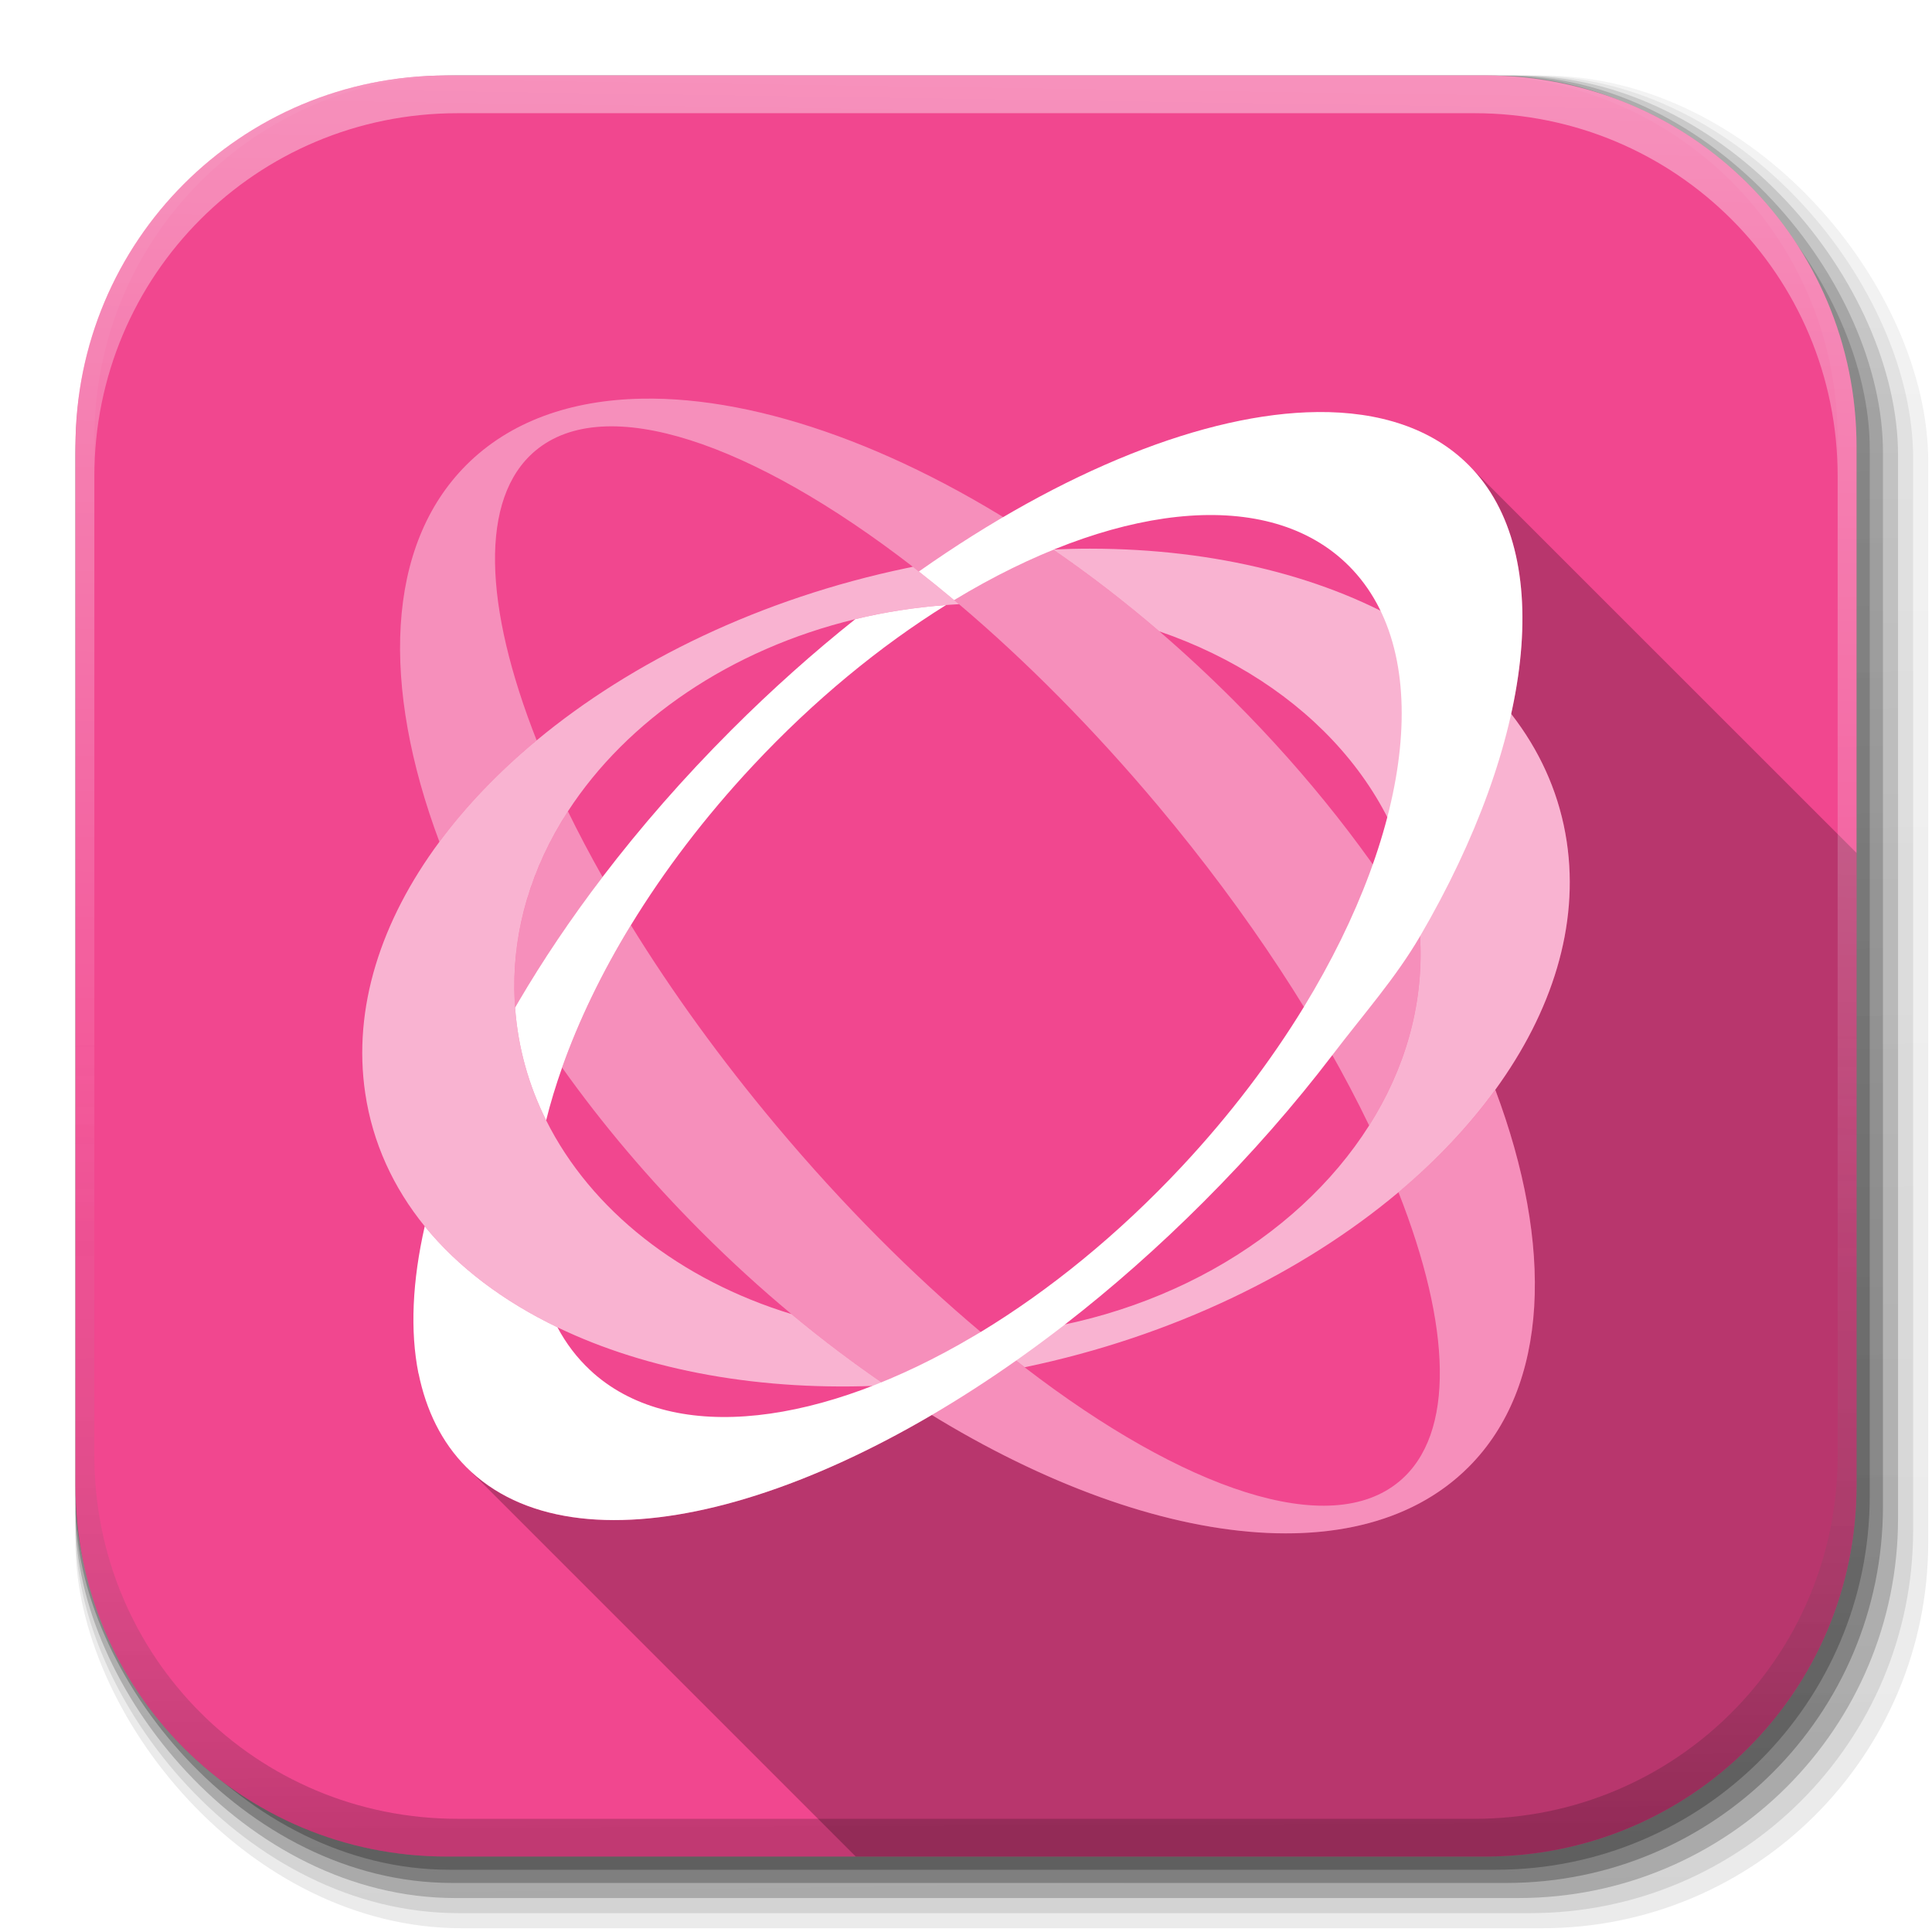 <?xml version="1.0" encoding="UTF-8" standalone="no"?>
<!-- Created with Inkscape (http://www.inkscape.org/) -->

<svg
   xmlns:dc="http://purl.org/dc/elements/1.1/"
   xmlns:cc="http://creativecommons.org/ns#"
   xmlns:rdf="http://www.w3.org/1999/02/22-rdf-syntax-ns#"
   xmlns:svg="http://www.w3.org/2000/svg"
   xmlns="http://www.w3.org/2000/svg"
   xmlns:xlink="http://www.w3.org/1999/xlink"
   xmlns:sodipodi="http://sodipodi.sourceforge.net/DTD/sodipodi-0.dtd"
   xmlns:inkscape="http://www.inkscape.org/namespaces/inkscape"
   width="512"
   height="512"
   id="svg2"
   version="1.1"
   inkscape:version="0.48.3.1 r9886"
   sodipodi:docname="mindmeister.svg"
   inkscape:export-filename="/home/alecive/Scrivania/firefoxTest1.png"
   inkscape:export-xdpi="100"
   inkscape:export-ydpi="100">
  <sodipodi:namedview
     id="base"
     pagecolor="#ffffff"
     bordercolor="#666666"
     borderopacity="1.0"
     inkscape:pageopacity="0.0"
     inkscape:pageshadow="2"
     inkscape:zoom="1.1915422"
     inkscape:cx="308.38976"
     inkscape:cy="203.7189"
     inkscape:document-units="px"
     inkscape:current-layer="svg2"
     showgrid="false"
     inkscape:window-width="1375"
     inkscape:window-height="876"
     inkscape:window-x="1431"
     inkscape:window-y="24"
     inkscape:window-maximized="1"
     inkscape:object-paths="false"
     inkscape:snap-intersection-paths="false"
     inkscape:object-nodes="true"
     inkscape:snap-smooth-nodes="true"
     inkscape:snap-nodes="true" />
  <defs
     id="defs4">
    <linearGradient
       x1="19.245"
       y1="21.031"
       x2="19.36"
       gradientUnits="userSpaceOnUse"
       y2="44.984"
       id="linearGradient2460">
      <stop
         offset="0"
         style="stop-color:#fafafa;stop-opacity:1;"
         id="stop3602" />
      <stop
         offset="1"
         style="stop-color:#f0f0f0;stop-opacity:1;"
         id="stop3604" />
    </linearGradient>
    <linearGradient
       inkscape:collect="always"
       xlink:href="#ButtonShadow-0-1-1-5-9"
       id="linearGradient4114-2-6"
       gradientUnits="userSpaceOnUse"
       gradientTransform="matrix(1.032,0,0,1.032,-830.864,592.678)"
       x1="1012.513"
       y1="484.417"
       x2="1006.808"
       y2="20.626" />
    <linearGradient
       x1="45.448"
       y1="92.54"
       x2="45.448"
       y2="7.017"
       id="ButtonShadow-0-1-1-5-9"
       gradientUnits="userSpaceOnUse"
       gradientTransform="matrix(1.006,0,0,0.994,100,0)">
      <stop
         id="stop3750-8-9-3-6-4"
         style="stop-color:#000000;stop-opacity:1"
         offset="0" />
      <stop
         id="stop3752-5-6-4-2-9"
         style="stop-color:#000000;stop-opacity:0.588"
         offset="1" />
    </linearGradient>
    <linearGradient
       inkscape:collect="always"
       xlink:href="#ButtonShadow-0-1-1-5-9"
       id="linearGradient4112-2-6"
       gradientUnits="userSpaceOnUse"
       gradientTransform="matrix(1.04,0,0,1.04,-837.951,592.518)"
       x1="1012.513"
       y1="484.417"
       x2="1006.808"
       y2="20.626" />
    <linearGradient
       inkscape:collect="always"
       xlink:href="#ButtonShadow-0-1-1-5-9"
       id="linearGradient4110-6-7"
       gradientUnits="userSpaceOnUse"
       gradientTransform="matrix(1.023,0,0,1.023,-823.777,592.838)"
       x1="1012.513"
       y1="484.417"
       x2="1006.808"
       y2="20.626" />
    <linearGradient
       inkscape:collect="always"
       xlink:href="#ButtonShadow-0-1-1-5-9"
       id="linearGradient4116-6-3"
       gradientUnits="userSpaceOnUse"
       gradientTransform="matrix(1.015,0,0,1.015,-816.69,592.997)"
       x1="1012.513"
       y1="484.417"
       x2="1006.808"
       y2="20.626" />
    <linearGradient
       y2="20.626"
       x2="1006.808"
       y1="484.417"
       x1="1012.513"
       gradientTransform="matrix(1.007,0,0,1.007,-810.489,593.137)"
       gradientUnits="userSpaceOnUse"
       id="linearGradient5342-3"
       xlink:href="#ButtonShadow-0-1-1-5-9"
       inkscape:collect="always" />
    <linearGradient
       inkscape:collect="always"
       xlink:href="#linearGradient3737-9"
       id="linearGradient4084-8"
       gradientUnits="userSpaceOnUse"
       gradientTransform="translate(778.6,-360.56)"
       x1="993.439"
       y1="51.512"
       x2="988.786"
       y2="363.738" />
    <linearGradient
       id="linearGradient3737-9">
      <stop
         id="stop3739-7"
         style="stop-color:#ffffff;stop-opacity:1"
         offset="0" />
      <stop
         id="stop3741-4"
         style="stop-color:#ffffff;stop-opacity:0"
         offset="1" />
    </linearGradient>
    <linearGradient
       inkscape:collect="always"
       xlink:href="#linearGradient4046-3"
       id="linearGradient4086-12"
       gradientUnits="userSpaceOnUse"
       x1="1764.649"
       y1="155.597"
       x2="1763.69"
       y2="-55.941" />
    <linearGradient
       id="linearGradient4046-3">
      <stop
         id="stop4048-7"
         style="stop-color:#000000;stop-opacity:1;"
         offset="0" />
      <stop
         id="stop4050-73"
         style="stop-color:#ffffff;stop-opacity:0.2"
         offset="1" />
    </linearGradient>
    <filter
       id="filter4999"
       inkscape:label="Diffuse light"
       inkscape:menu="ABCs"
       inkscape:menu-tooltip="Basic diffuse bevel to use for building textures"
       color-interpolation-filters="sRGB">
      <feGaussianBlur
         id="feGaussianBlur5001"
         stdDeviation="6"
         in="SourceGraphic"
         result="result0" />
      <feDiffuseLighting
         id="feDiffuseLighting5003"
         diffuseConstant="1"
         surfaceScale="10"
         result="result5">
        <feDistantLight
           id="feDistantLight5005"
           elevation="25"
           azimuth="235" />
      </feDiffuseLighting>
      <feComposite
         id="feComposite5007"
         in2="SourceGraphic"
         k1="1"
         in="result5"
         result="result4"
         operator="arithmetic"
         k2="0"
         k3="0.6" />
    </filter>
    <filter
       id="filter5009"
       inkscape:label="Diffuse light"
       inkscape:menu="ABCs"
       inkscape:menu-tooltip="Basic diffuse bevel to use for building textures"
       color-interpolation-filters="sRGB">
      <feGaussianBlur
         id="feGaussianBlur5011"
         stdDeviation="6"
         in="SourceGraphic"
         result="result0" />
      <feDiffuseLighting
         id="feDiffuseLighting5013"
         diffuseConstant="1"
         surfaceScale="10"
         result="result5">
        <feDistantLight
           id="feDistantLight5015"
           elevation="25"
           azimuth="235" />
      </feDiffuseLighting>
      <feComposite
         id="feComposite5017"
         in2="SourceGraphic"
         k1="1"
         in="result5"
         result="result4"
         operator="arithmetic"
         k2="0"
         k3="0.6" />
    </filter>
  </defs>
  <g
     id="layer1"
     inkscape:groupmode="layer"
     inkscape:label="Livello 1"
     transform="translate(0,-540.362)" />
  <g
     id="g2036"
     transform="matrix(1.1,0,0,0.444,95.081,256.393)">
    <g
       id="g3712"
       style="opacity:0.4"
       transform="matrix(1.053,0,0,1.286,-1.263,-13.429)" />
  </g>
  <g
     transform="translate(97.481,231.282)"
     id="g3541" />
  <g
     transform="translate(97.481,231.282)"
     id="g3536" />
  <g
     id="g4103"
     transform="translate(-11.985,-592.117)">
    <rect
       ry="101.458"
       y="612.117"
       x="31.985"
       height="487"
       width="487"
       id="rect6187"
       style="opacity:0.1;color:#000000;fill:url(#linearGradient4114-2-6);fill-opacity:1;fill-rule:nonzero;stroke:none;stroke-width:1.5;marker:none;visibility:visible;display:inline;overflow:visible;enable-background:accumulate" />
    <rect
       style="opacity:0.08;color:#000000;fill:url(#linearGradient4112-2-6);fill-opacity:1;fill-rule:nonzero;stroke:none;stroke-width:1.5;marker:none;visibility:visible;display:inline;overflow:visible;enable-background:accumulate"
       id="rect6191"
       width="491"
       height="491"
       x="31.985"
       y="612.117"
       ry="102.292" />
    <rect
       style="opacity:0.2;color:#000000;fill:url(#linearGradient4110-6-7);fill-opacity:1;fill-rule:nonzero;stroke:none;stroke-width:1.5;marker:none;visibility:visible;display:inline;overflow:visible;enable-background:accumulate"
       id="rect6183"
       width="483"
       height="483"
       x="31.985"
       y="612.117"
       ry="100.625" />
    <rect
       ry="99.792"
       y="612.117"
       x="31.985"
       height="479"
       width="479"
       id="rect6179"
       style="opacity:0.25;color:#000000;fill:url(#linearGradient4116-6-3);fill-opacity:1;fill-rule:nonzero;stroke:none;stroke-width:1.5;marker:none;visibility:visible;display:inline;overflow:visible;enable-background:accumulate" />
    <rect
       style="opacity:0.25;color:#000000;fill:url(#linearGradient5342-3);fill-opacity:1;fill-rule:nonzero;stroke:none;stroke-width:1.5;marker:none;visibility:visible;display:inline;overflow:visible;enable-background:accumulate"
       id="rect5574"
       width="475.5"
       height="475.5"
       x="31.985"
       y="612.117"
       ry="99.062" />
  </g>
  <path
     style="fill:#f1478f;stroke:none;fill-opacity:1"
     d="M 118.344,20 C 63.867,20 20,63.867 20,118.344 l 0,23.062 0,252.25 C 20,448.133 63.867,492 118.344,492 l 275.312,0 C 448.133,492 492,448.133 492,393.656 l 0,-252.25 0,-23.062 C 492,63.867 448.133,20 393.656,20 l -275.312,0 z"
     id="rect5505"
     inkscape:connector-curvature="0" />
  <g
     id="g4076"
     transform="translate(-605.519,-353.968)">
    <g
       transform="translate(-926.668,684.384)"
       id="g4038" />
  </g>
  <path
     style="fill:#000000;fill-opacity:0.235;fill-rule:nonzero;stroke:none;filter:url(#filter5009)"
     d="m 390.5,124.562 c 13.077,14.316 15.965,37.549 9.969,64.625 7.746,9.945 12.878,21.361 14.75,33.969 3.299,22.206 -3.899,44.93 -18.938,65.625 -0.005,0.007 0.005,0.025 0,0.031 15.508,41.361 14.335,78.544 -7.094,99.969 -28.558,28.56 -85.164,21.131 -142.25,-13.812 -50.704,29.734 -98.176,37.187 -122.156,15 0.006,0.006 -0.006,0.025 0,0.031 l 102,102 166.875,0 C 448.133,492 492,448.133 492,393.656 l 0,-167.625 z"
     id="path3917"
     inkscape:connector-curvature="0"
     sodipodi:nodetypes="ccccccccccsscc" />
  <g
     id="g4076-9"
     transform="translate(-605.519,-353.968)">
    <g
       transform="translate(-926.668,684.384)"
       id="g4038-9">
      <path
         inkscape:connector-curvature="0"
         style="opacity:0.4;color:#000000;fill:url(#linearGradient4084-8);fill-opacity:1;fill-rule:nonzero;stroke:none;stroke-width:1.5;marker:none;visibility:visible;display:inline;overflow:visible;enable-background:accumulate"
         d="m 1650.499,-310.416 c -54.477,0 -98.312,43.836 -98.312,98.312 l 0,275.344 c 0,54.477 43.836,98.344 98.312,98.344 l 2.938,0 c -53.322,0 -96.25,-42.928 -96.25,-96.25 l 0,-269.5 c 0,-53.322 42.928,-96.25 96.25,-96.25 l 269.5,0 c 53.322,0 96.25,42.928 96.25,96.25 l 0,269.5 c 0,53.323 -42.928,96.25 -96.25,96.25 l 2.906,0 c 54.477,0 98.344,-43.867 98.344,-98.344 l 0,-275.344 c 0,-54.477 -43.867,-98.312 -98.344,-98.312 l -275.344,0 z"
         id="rect6809-2-3" />
      <path
         id="path3981-7"
         d="m 1650.499,161.584 c -54.477,0 -98.312,-43.836 -98.312,-98.313 l 0,-275.344 c 0,-54.477 43.836,-98.344 98.312,-98.344 l 2.938,0 c -53.322,0 -96.25,42.928 -96.25,96.25 l 0,269.5 c 0,53.323 42.928,96.25 96.25,96.25 l 269.5,0 c 53.322,0 96.25,-42.928 96.25,-96.25 l 0,-269.5 c 0,-53.322 -42.928,-96.25 -96.25,-96.25 l 2.906,0 c 54.477,0 98.344,43.867 98.344,98.344 l 0,275.344 c 0,54.477 -43.867,98.313 -98.344,98.313 l -275.344,0 z"
         style="opacity:0.2;color:#000000;fill:url(#linearGradient4086-12);fill-opacity:1;fill-rule:nonzero;stroke:none;stroke-width:1.5;marker:none;visibility:visible;display:inline;overflow:visible;enable-background:accumulate"
         inkscape:connector-curvature="0" />
    </g>
  </g>
  <path
     id="path16"
     d="m 170.107,105.653 c -18.875,0.351 -34.98,6.035 -46.518,17.573 -21.403,21.405 -22.598,58.56 -7.143,99.865 7.031,-9.489 15.714,-18.544 25.773,-26.888 -14.026,-35.53 -15.268,-64.238 -0.343,-76.749 18.57,-15.572 57.468,-2.165 100.036,30.745 4.048,3.129 8.131,6.44 12.23,9.915 17.632,14.938 35.611,32.984 52.804,53.49 24.032,28.664 43.059,58.012 55.89,84.664 9.386,-14.832 14.369,-31.624 13.544,-49.118 -0.017,-0.34 -0.04,-0.69 -0.057,-1.029 -12.814,-21.237 -29.438,-42.554 -49.461,-62.576 -6.425,-6.425 -12.98,-12.517 -19.63,-18.23 -9.25,-7.947 -18.677,-15.182 -28.145,-21.687 -38.379,-26.365 -77.522,-40.559 -108.98,-39.975 z m -19.602,109.351 c -0.596,0.918 -1.153,1.839 -1.714,2.772 -0.007,0.011 -0.022,0.017 -0.029,0.029 -8.408,13.982 -12.921,29.61 -12.43,45.889 0.014,0.448 0.036,0.923 0.057,1.372 0.031,0.656 0.067,1.291 0.114,1.943 0.298,-0.516 0.583,-1.027 0.886,-1.543 6.005,-10.242 12.949,-20.607 20.716,-30.945 0.523,-0.715 1.046,-1.426 1.572,-2.114 -3.325,-5.903 -6.398,-11.706 -9.172,-17.401 z m 16.687,30.174 c -7.789,12.749 -13.895,25.483 -18.23,37.746 10.556,14.839 22.913,29.513 36.946,43.546 7.772,7.772 15.744,15.046 23.83,21.773 8.25,6.862 16.628,13.166 25.031,18.887 61.068,41.572 123.825,52.249 154.412,21.659 21.429,-21.425 22.594,-58.618 7.086,-99.979 -6.967,9.582 -15.611,18.707 -25.659,27.145 13.972,35.466 15.16,64.11 0.257,76.606 -18.47,15.487 -57.051,2.296 -99.351,-30.231 -3.471,-2.668 -6.946,-5.477 -10.458,-8.401 -0.036,0.004 -0.078,0.029 -0.114,0.029 l -1.029,-0.972 C 241.869,337.839 223.439,319.42 205.824,298.411 190.942,280.66 177.954,262.649 167.193,245.178 z"
     style="fill:#ffffff;fill-opacity:0.392;fill-rule:nonzero;stroke:none"
     inkscape:connector-curvature="0" />
  <path
     style="fill:#ffffff;fill-opacity:1;fill-rule:nonzero;stroke:none"
     d="m 349.093,109.196 c -29.468,0.286 -67.436,15.384 -105.58,42.26 3.1,2.429 6.213,4.943 9.344,7.572 41.242,-25.016 81.78,-30.433 103.58,-10.058 24.143,22.562 18.251,70.177 -10.887,117.866 -8.748,14.314 -19.589,28.64 -32.345,42.289 -16.88,18.061 -35.147,32.855 -53.29,43.861 -0.625,0.378 -1.261,0.742 -1.886,1.114 -39.949,23.669 -78.974,28.854 -100.665,9.886 -0.35,-0.304 -0.689,-0.626 -1.029,-0.943 -3.49,-3.263 -6.345,-7.053 -8.601,-11.287 -14.366,-6.92 -26.362,-15.938 -35.174,-26.774 -3.283,14.448 -3.931,27.713 -1.657,39.032 l 0.029,0 c 1.976,9.702 6.129,18.273 12.658,24.802 28.909,28.908 94.878,11.592 158.612,-37.803 12.427,-9.634 24.751,-20.493 36.717,-32.46 12.678,-12.678 24.126,-25.771 34.174,-38.946 8.53,-11.184 16.759,-20.407 23.23,-31.488 30.003,-51.381 36.362,-101.388 12.858,-124.896 -9.687,-9.687 -23.558,-14.19 -40.089,-14.03 z m -98.379,51.147 c -8.281,0.608 -16.321,1.875 -24.059,3.743 -11.106,8.848 -22.119,18.662 -32.831,29.374 -12.678,12.678 -24.096,25.771 -34.146,38.946 -8.416,11.034 -15.875,22.123 -22.287,33.06 -0.303,0.516 -0.588,1.027 -0.886,1.543 0.762,10.599 3.612,20.649 8.229,29.888 1.132,-4.564 2.555,-9.239 4.229,-13.973 4.335,-12.263 10.441,-24.997 18.23,-37.746 8.746,-14.315 19.589,-28.64 32.345,-42.289 16.223,-17.359 33.732,-31.688 51.175,-42.546 z"
     id="path20"
     inkscape:connector-curvature="0" />
  <path
     id="path24"
     d="m 288.974,145.399 c -3.27,-0.003 -6.553,0.084 -9.886,0.229 9.468,6.505 18.895,13.74 28.145,21.687 39.063,13.397 66.869,43.746 69.091,80.806 0.017,0.339 0.04,0.689 0.057,1.029 0.825,17.494 -4.154,34.288 -13.544,49.118 -19.297,30.489 -57.228,52.677 -101.779,55.662 3.512,2.924 7.015,5.733 10.487,8.401 0.066,-0.013 0.106,-0.012 0.171,-0.029 39.079,-8.165 73.493,-25.02 98.894,-46.346 10.048,-8.438 18.692,-17.59 25.659,-27.174 15.039,-20.695 22.243,-43.428 18.944,-65.634 -7.033,-47.352 -59.74,-77.69 -126.239,-77.749 z m -47.061,4.8 c -0.548,0.112 -1.08,0.231 -1.629,0.343 -38.662,8.082 -72.746,24.658 -98.065,45.661 -10.059,8.345 -18.743,17.399 -25.773,26.888 -15.522,20.952 -23.009,44.054 -19.659,66.605 1.956,13.169 7.438,25.039 15.773,35.288 8.813,10.836 20.808,19.853 35.174,26.774 23.75,11.439 53.984,17.077 87.035,15.373 -8.403,-5.721 -16.78,-12.025 -25.031,-18.887 -29.485,-9.016 -53.096,-27.515 -65.005,-51.347 -4.617,-9.239 -7.468,-19.289 -8.229,-29.888 -0.047,-0.652 -0.083,-1.287 -0.114,-1.943 -0.021,-0.449 -0.043,-0.923 -0.057,-1.372 -0.525,-17.379 4.642,-34.008 14.173,-48.69 15.666,-24.134 43.081,-42.945 76.149,-50.918 7.738,-1.868 15.778,-3.135 24.059,-3.743 0.363,-0.027 0.75,-0.062 1.114,-0.086 0.777,-0.051 1.541,-0.105 2.314,-0.143 -0.431,-0.367 -0.855,-0.722 -1.286,-1.086 -3.131,-2.629 -6.243,-5.143 -9.344,-7.572 -0.528,-0.414 -1.073,-0.85 -1.6,-1.257 z"
     style="fill:#ffffff;fill-opacity:0.588;fill-rule:nonzero;stroke:none"
     inkscape:connector-curvature="0" />
  <path
     style="fill:#ffffff;fill-opacity:0.392;fill-rule:nonzero;stroke:none"
     d="m 143.219,228.594 c -0.399,0.921 -0.79,1.849 -1.156,2.781 -0.298,0.757 -0.599,1.517 -0.875,2.281 0.277,-0.769 0.575,-1.519 0.875,-2.281 0.368,-0.936 0.755,-1.856 1.156,-2.781 z"
     id="path4985" />
  <path
     style="fill:#ffffff;fill-opacity:0.392;fill-rule:nonzero;stroke:none"
     d="m 138.375,243.281 c -0.186,0.807 -0.37,1.625 -0.531,2.438 -0.178,0.896 -0.352,1.785 -0.5,2.688 0.147,-0.903 0.322,-1.791 0.5,-2.688 0.161,-0.815 0.345,-1.628 0.531,-2.438 z"
     id="path4983" />
  <path
     style="fill:#ffffff;fill-opacity:0.392;fill-rule:nonzero;stroke:none"
     d="m 142.406,257.25 c -0.602,0.955 -1.195,1.89 -1.781,2.844 0.584,-0.948 1.182,-1.894 1.781,-2.844 z"
     id="path4981" />
</svg>
